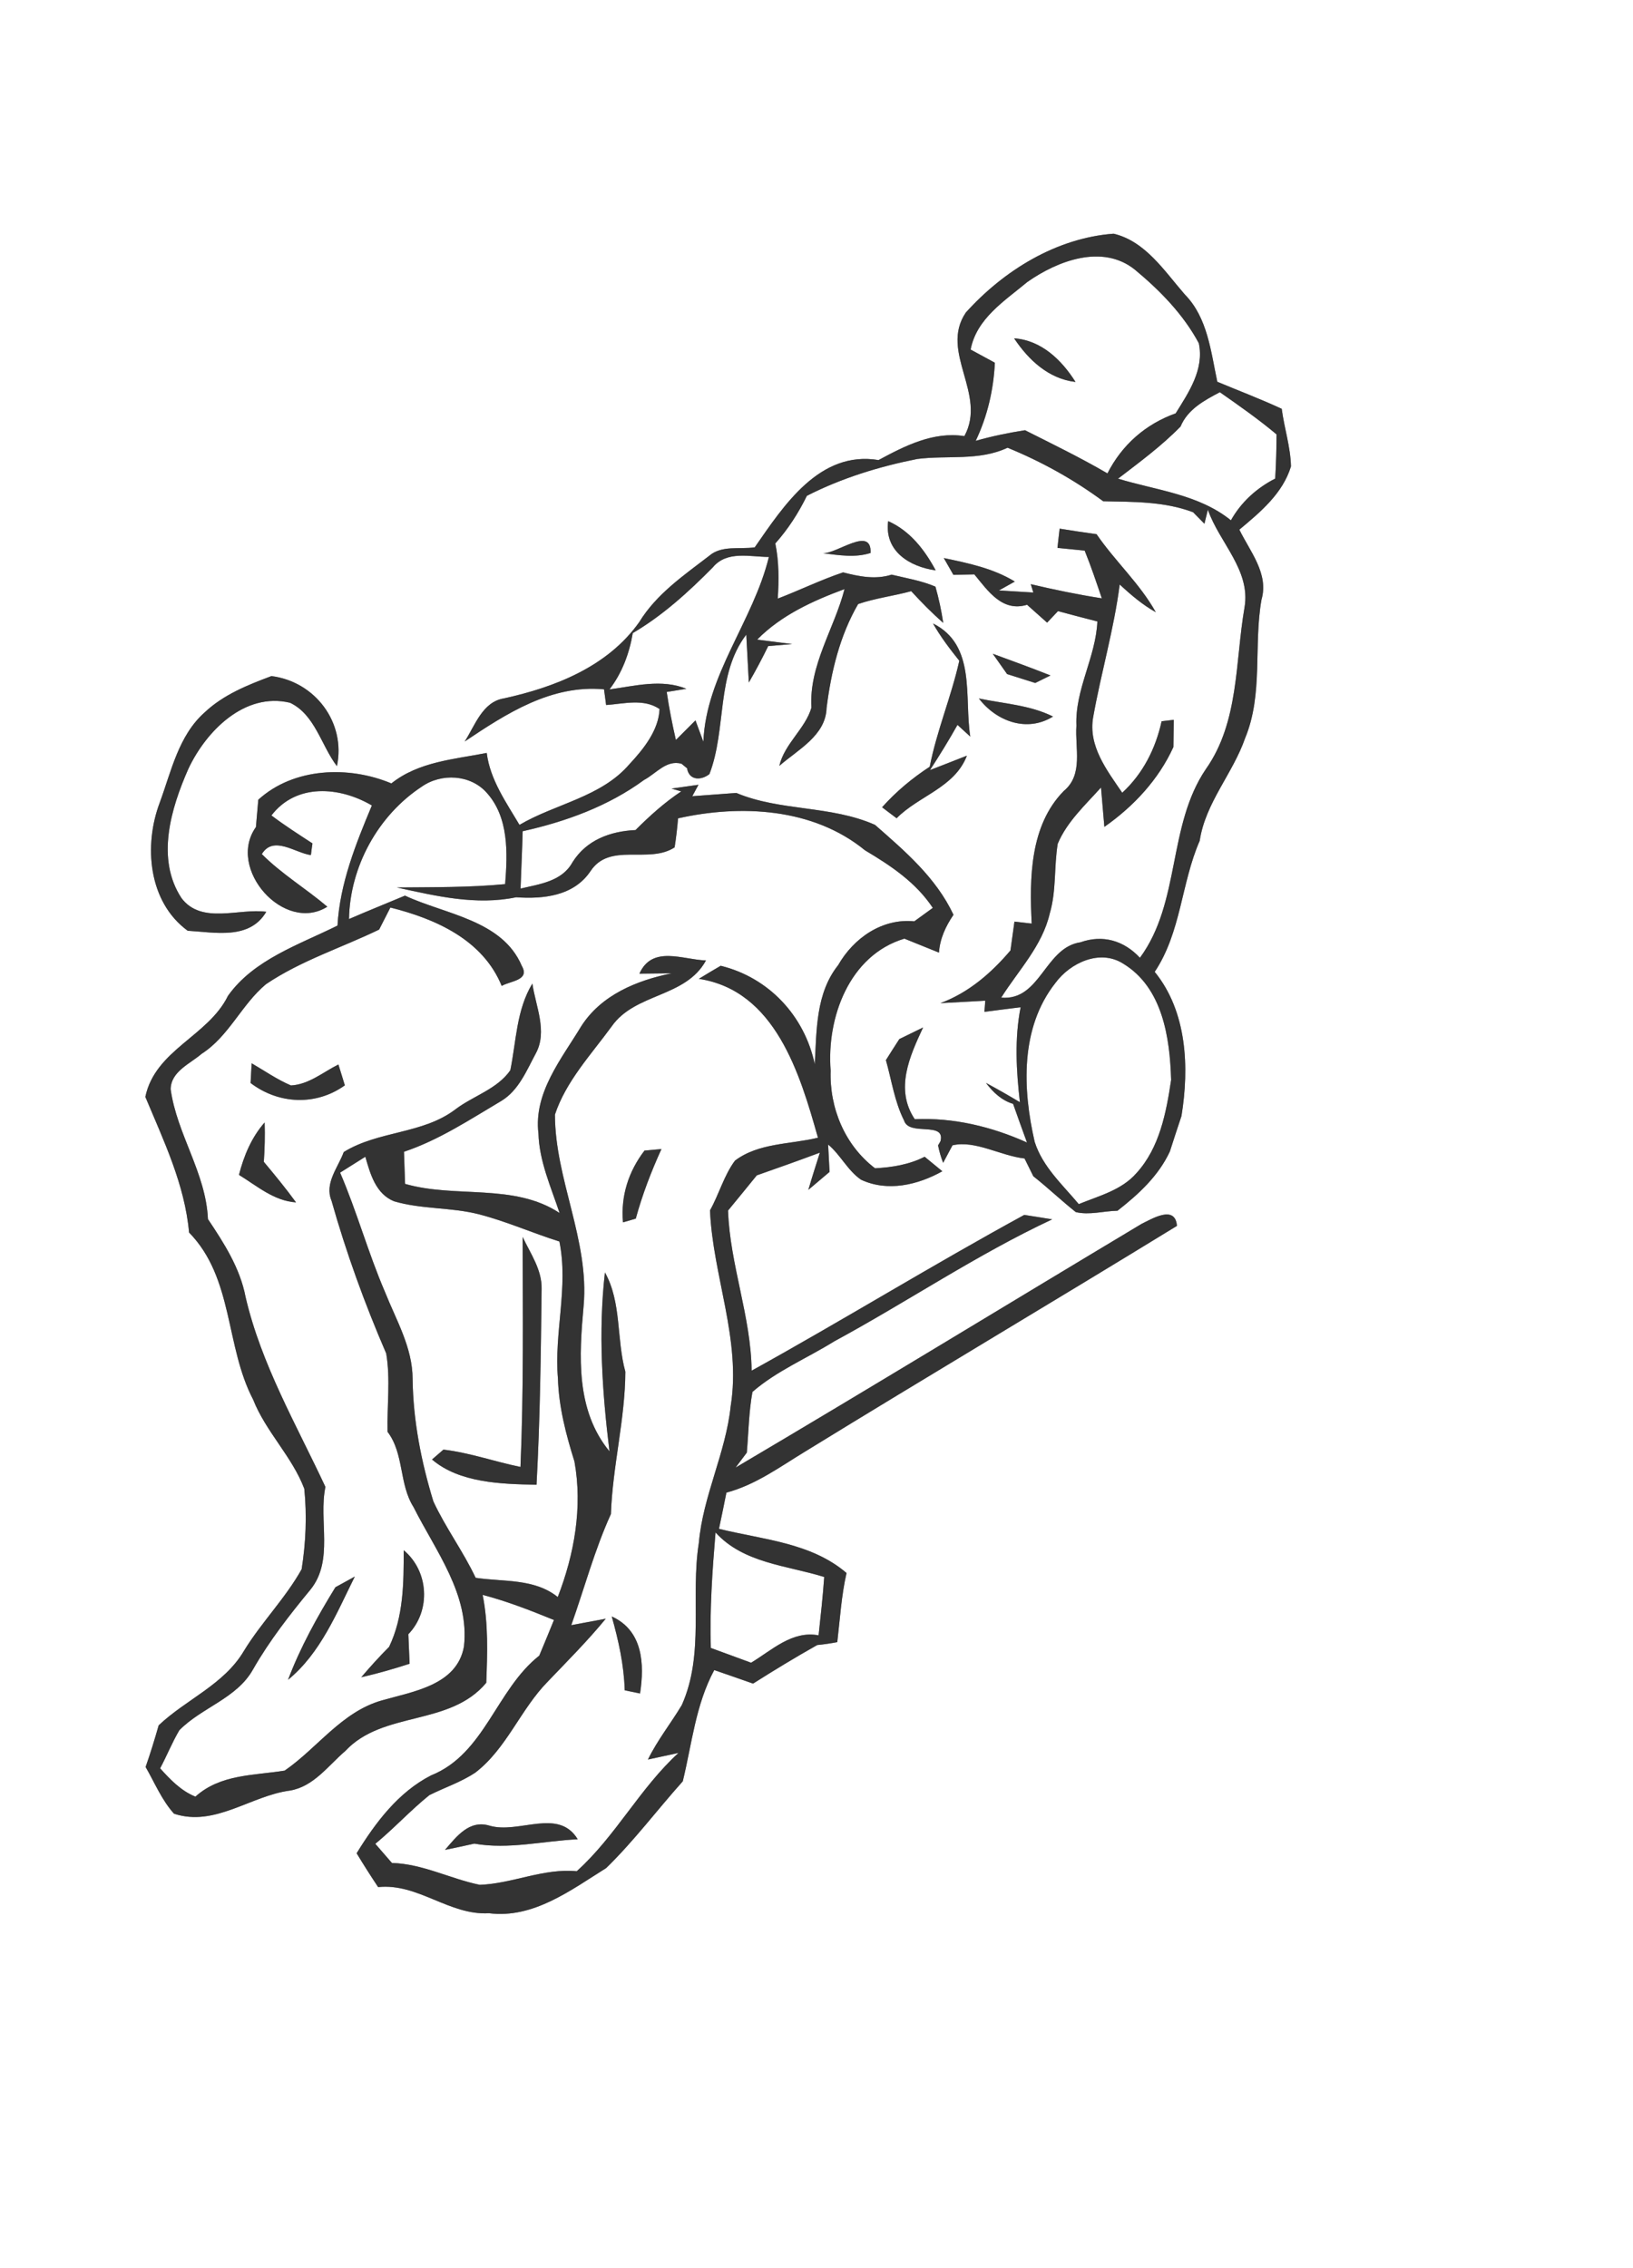 <?xml version="1.0" encoding="UTF-8" ?>
<!DOCTYPE svg PUBLIC "-//W3C//DTD SVG 1.1//EN" "http://www.w3.org/Graphics/SVG/1.1/DTD/svg11.dtd">
<svg width="180pt" height="250pt" viewBox="0 0 180 250" version="1.1" xmlns="http://www.w3.org/2000/svg">
<rect x="0" y="0" width="180" height="250" fill="#808080" stroke="none"/>
<g id="#ffffffff">
<path fill="#FFFFFF" opacity="1.00" d=" M 0.00 0.00 L 180.00 0.00 L 180.00 250.00 L 0.00 250.00 L 0.00 0.00 M 106.45 34.46 C 103.53 38.81 108.83 43.44 106.30 48.07 C 102.88 47.54 99.75 49.14 96.84 50.71 C 90.32 49.63 86.39 55.73 83.19 60.33 C 81.51 60.57 79.54 60.07 78.15 61.28 C 75.34 63.44 72.35 65.48 70.46 68.57 C 66.99 73.47 61.20 75.74 55.54 76.98 C 53.18 77.36 52.36 79.97 51.22 81.73 C 55.82 78.65 60.76 75.44 66.58 75.98 C 66.64 76.41 66.75 77.28 66.81 77.71 C 68.76 77.58 70.94 76.96 72.70 78.15 C 72.61 80.47 70.95 82.55 69.39 84.22 C 66.28 87.86 61.24 88.58 57.26 90.92 C 55.79 88.43 54.02 85.94 53.65 82.99 C 50.03 83.70 46.15 83.95 43.14 86.35 C 38.45 84.38 32.37 84.59 28.47 88.15 C 28.41 88.90 28.28 90.41 28.21 91.16 C 24.94 95.75 31.33 102.93 36.08 99.94 C 33.73 97.94 31.05 96.34 28.86 94.14 C 30.14 92.03 32.56 94.03 34.27 94.25 C 34.31 93.93 34.39 93.28 34.44 92.96 C 32.91 91.96 31.37 90.98 29.92 89.88 C 32.66 86.30 37.45 86.70 40.99 88.78 C 39.22 93.01 37.46 97.39 37.20 102.02 C 32.96 104.13 27.98 105.75 25.13 109.76 C 22.95 114.22 17.11 115.70 16.02 120.90 C 18.04 125.73 20.37 130.57 20.84 135.85 C 25.76 140.88 24.81 148.36 27.90 154.26 C 29.30 157.81 32.19 160.53 33.54 164.09 C 33.84 167.04 33.71 170.04 33.25 172.96 C 31.46 176.17 28.81 178.82 26.89 181.96 C 24.70 185.68 20.52 187.30 17.49 190.17 C 17.05 191.71 16.58 193.25 16.05 194.76 C 17.05 196.50 17.83 198.41 19.18 199.91 C 23.69 201.40 27.64 197.92 31.97 197.36 C 34.59 196.91 36.17 194.62 38.06 193.00 C 42.24 188.52 49.56 190.32 53.60 185.48 C 53.72 182.24 53.84 178.99 53.20 175.79 C 55.90 176.50 58.49 177.51 61.06 178.56 C 60.53 179.87 59.99 181.18 59.44 182.49 C 54.68 186.24 53.44 193.32 47.51 195.69 C 43.90 197.54 41.39 200.89 39.31 204.27 C 40.07 205.53 40.86 206.77 41.68 208.00 C 46.08 207.54 49.51 211.14 53.90 210.88 C 58.78 211.50 62.93 208.33 66.82 205.90 C 69.86 202.94 72.43 199.50 75.26 196.34 C 76.27 192.21 76.67 187.90 78.73 184.08 C 80.16 184.57 81.58 185.07 83.01 185.57 C 85.33 184.10 87.68 182.67 90.08 181.32 C 90.82 181.25 91.55 181.14 92.29 181.00 C 92.59 178.45 92.74 175.89 93.31 173.38 C 89.39 170.02 84.05 169.70 79.25 168.51 C 79.53 167.18 79.81 165.85 80.07 164.52 C 83.28 163.67 85.97 161.68 88.77 159.98 C 102.38 151.61 116.12 143.47 129.73 135.12 C 129.55 132.74 126.93 134.37 125.83 134.90 C 110.91 143.84 96.06 152.91 81.08 161.76 C 81.39 161.35 82.01 160.53 82.32 160.11 C 82.51 157.88 82.54 155.62 82.94 153.42 C 85.61 151.10 88.96 149.71 91.95 147.85 C 100.02 143.48 107.66 138.29 115.98 134.40 C 115.21 134.27 113.67 134.03 112.90 133.91 C 102.77 139.44 92.95 145.49 82.85 151.08 C 82.78 145.08 80.46 139.42 80.25 133.43 C 81.31 132.14 82.37 130.85 83.42 129.55 C 85.74 128.74 88.06 127.91 90.37 127.05 C 89.94 128.41 89.50 129.78 89.10 131.15 C 89.88 130.49 90.66 129.83 91.44 129.17 C 91.40 128.41 91.32 126.91 91.28 126.15 C 92.65 127.29 93.43 129.02 94.91 130.03 C 97.83 131.40 101.17 130.61 103.87 129.10 C 103.22 128.56 102.57 128.03 101.92 127.50 C 100.21 128.37 98.34 128.67 96.45 128.77 C 93.13 126.24 91.42 122.13 91.56 118.00 C 91.10 112.17 93.61 105.28 99.69 103.46 C 100.96 103.97 102.23 104.48 103.50 105.00 C 103.60 103.46 104.25 102.08 105.10 100.83 C 103.18 96.74 99.77 93.83 96.45 90.92 C 91.56 88.75 86.03 89.44 81.16 87.40 C 79.54 87.52 77.92 87.64 76.31 87.76 L 76.99 86.50 C 76.25 86.60 74.76 86.81 74.02 86.92 L 75.09 87.23 C 73.25 88.45 71.61 89.93 70.05 91.49 C 67.27 91.62 64.65 92.58 63.11 95.03 C 61.95 97.15 59.51 97.44 57.38 97.94 C 57.45 95.83 57.56 93.73 57.61 91.62 C 62.35 90.57 67.05 88.86 70.99 85.97 C 72.32 85.27 73.45 83.72 75.12 84.18 L 75.73 84.68 C 75.96 86.05 77.29 86.04 78.20 85.32 C 80.12 80.32 78.89 74.38 82.26 69.95 C 82.33 71.27 82.47 73.91 82.54 75.23 C 83.30 73.92 84.01 72.58 84.68 71.21 C 85.56 71.14 86.44 71.07 87.32 70.99 C 86.35 70.87 84.42 70.62 83.46 70.50 C 86.12 67.80 89.59 66.23 93.09 64.93 C 91.95 69.33 89.16 73.32 89.44 78.00 C 88.76 80.34 86.48 81.95 85.90 84.42 C 87.93 82.64 91.02 81.08 91.11 78.04 C 91.61 74.06 92.56 70.08 94.59 66.58 C 96.49 65.93 98.50 65.69 100.44 65.16 C 101.56 66.38 102.72 67.56 103.97 68.66 C 103.77 67.30 103.48 65.97 103.11 64.66 C 101.56 64.00 99.90 63.73 98.28 63.34 C 96.49 63.91 94.69 63.54 92.93 63.09 C 90.48 63.91 88.14 65.06 85.73 65.98 C 85.86 63.94 85.87 61.90 85.46 59.90 C 86.87 58.32 88.01 56.55 88.94 54.65 C 92.76 52.70 96.89 51.43 101.10 50.59 C 104.43 50.16 107.92 50.83 111.06 49.35 C 114.80 50.88 118.35 52.85 121.60 55.25 C 124.93 55.32 128.34 55.26 131.51 56.46 C 131.83 56.78 132.45 57.41 132.76 57.73 C 132.85 57.34 133.04 56.57 133.14 56.18 C 134.39 59.80 137.88 62.83 137.18 66.95 C 136.14 72.94 136.59 79.57 132.92 84.77 C 128.67 91.04 130.16 99.44 125.65 105.57 C 123.89 103.67 121.55 102.99 119.10 103.86 C 115.14 104.44 114.70 110.34 110.36 109.96 C 112.26 106.95 114.89 104.25 115.71 100.69 C 116.45 98.19 116.17 95.55 116.59 93.00 C 117.61 90.57 119.63 88.73 121.36 86.80 C 121.45 87.88 121.64 90.05 121.73 91.14 C 124.94 88.90 127.71 85.93 129.34 82.34 C 129.35 81.34 129.37 80.34 129.38 79.34 C 129.05 79.38 128.37 79.46 128.04 79.50 C 127.38 82.51 125.99 85.27 123.70 87.38 C 122.02 84.91 119.92 82.22 120.50 79.03 C 121.37 74.14 122.79 69.36 123.42 64.43 C 124.65 65.56 125.93 66.66 127.40 67.48 C 125.64 64.32 122.91 61.86 120.87 58.88 C 119.51 58.69 118.15 58.49 116.80 58.27 C 116.71 58.98 116.64 59.69 116.56 60.39 C 117.31 60.47 118.81 60.62 119.56 60.69 C 120.26 62.42 120.85 64.18 121.45 65.95 C 118.82 65.54 116.21 65.00 113.62 64.39 L 113.90 65.31 C 112.64 65.24 111.37 65.16 110.11 65.08 L 111.86 64.10 C 109.47 62.64 106.72 62.07 104.03 61.51 C 104.29 61.97 104.82 62.90 105.09 63.36 C 105.67 63.35 106.83 63.32 107.40 63.31 C 108.90 65.14 110.48 67.49 113.21 66.66 C 113.76 67.15 114.86 68.14 115.42 68.63 C 115.72 68.31 116.32 67.68 116.62 67.36 C 118.07 67.75 119.51 68.13 120.96 68.50 C 120.78 72.47 118.48 76.00 118.65 79.99 C 118.47 82.44 119.45 85.38 117.25 87.19 C 113.51 91.00 113.47 96.81 113.72 101.80 C 113.24 101.74 112.29 101.64 111.82 101.58 C 111.67 102.64 111.52 103.70 111.38 104.76 C 109.26 107.26 106.76 109.42 103.66 110.57 C 105.30 110.48 106.95 110.39 108.60 110.30 L 108.51 111.53 C 109.84 111.36 111.17 111.18 112.50 111.02 C 111.82 114.48 112.02 118.00 112.42 121.49 C 111.19 120.75 109.94 120.04 108.68 119.36 C 109.46 120.39 110.40 121.29 111.67 121.67 C 112.17 123.09 112.68 124.51 113.20 125.93 C 109.31 124.18 105.11 123.17 100.83 123.36 C 98.62 120.06 100.26 116.44 101.75 113.25 C 101.10 113.57 99.79 114.21 99.13 114.53 C 98.63 115.30 98.14 116.07 97.65 116.85 C 98.28 119.07 98.60 121.42 99.65 123.50 C 100.19 125.29 104.23 123.54 103.67 125.78 L 103.40 126.25 C 103.53 126.90 103.71 127.54 103.96 128.17 C 104.22 127.69 104.73 126.72 104.99 126.24 C 107.49 125.65 110.30 127.40 112.93 127.69 C 113.17 128.18 113.66 129.16 113.90 129.65 C 115.50 130.91 116.98 132.33 118.58 133.60 C 120.07 133.96 121.65 133.48 123.18 133.45 C 125.49 131.64 127.69 129.63 128.95 126.92 C 129.37 125.62 129.79 124.31 130.23 123.01 C 131.10 117.65 130.85 111.51 127.28 107.12 C 130.20 102.74 130.19 97.37 132.24 92.67 C 132.87 88.47 135.89 85.28 137.25 81.35 C 139.26 76.50 138.16 71.15 139.05 66.10 C 139.88 63.23 137.79 60.80 136.61 58.38 C 138.92 56.45 141.39 54.40 142.30 51.41 C 142.25 49.26 141.56 47.19 141.28 45.06 C 138.95 43.98 136.55 43.07 134.18 42.08 C 133.47 38.75 133.11 35.01 130.60 32.46 C 128.36 29.89 126.26 26.59 122.75 25.76 C 116.42 26.23 110.62 29.83 106.45 34.46 M 97.90 57.44 C 97.46 60.77 100.28 62.47 103.14 62.87 C 101.92 60.60 100.31 58.51 97.90 57.44 M 90.71 60.98 C 92.45 61.19 94.25 61.50 95.96 60.95 C 96.09 57.92 92.28 61.03 90.71 60.98 M 102.84 68.72 C 103.67 70.18 104.69 71.52 105.74 72.83 C 104.86 76.78 103.26 80.53 102.48 84.51 C 100.55 85.77 98.77 87.25 97.23 88.98 C 97.76 89.39 98.30 89.79 98.83 90.19 C 101.28 87.70 105.23 86.82 106.58 83.29 C 105.56 83.69 103.53 84.49 102.51 84.88 C 103.57 83.25 104.59 81.59 105.54 79.90 C 105.90 80.22 106.60 80.87 106.95 81.19 C 106.26 76.85 107.64 71.11 102.84 68.72 M 109.43 72.06 C 109.82 72.62 110.62 73.74 111.01 74.30 C 112.04 74.62 113.08 74.95 114.11 75.28 C 114.53 75.07 115.37 74.66 115.79 74.45 C 113.68 73.61 111.55 72.84 109.43 72.06 M 22.55 78.53 C 19.68 81.08 18.88 85.01 17.61 88.46 C 15.82 93.19 16.34 99.41 20.69 102.59 C 23.67 102.76 27.51 103.63 29.35 100.50 C 26.37 100.08 22.23 101.93 20.01 99.00 C 17.16 94.67 18.84 89.11 20.76 84.75 C 22.71 80.59 26.96 76.26 31.97 77.46 C 34.73 78.77 35.40 82.17 37.14 84.45 C 38.15 79.62 34.71 75.12 29.92 74.52 C 27.30 75.50 24.62 76.57 22.55 78.53 M 107.90 76.99 C 109.82 79.50 113.19 80.77 116.07 78.98 C 113.53 77.71 110.63 77.56 107.90 76.99 Z" />
<path fill="#FFFFFF" opacity="1.00" d=" M 113.23 31.09 C 116.55 28.75 121.51 26.85 125.09 29.72 C 127.84 32.00 130.44 34.65 132.14 37.83 C 132.75 40.73 131.03 43.24 129.59 45.56 C 126.27 46.75 123.67 49.03 122.07 52.18 C 119.11 50.45 116.04 48.96 112.98 47.42 C 111.15 47.71 109.33 48.08 107.55 48.59 C 108.84 45.89 109.52 42.95 109.66 39.98 C 108.99 39.61 107.66 38.89 106.99 38.53 C 107.64 35.10 110.75 33.16 113.23 31.09 M 111.78 37.29 C 113.36 39.66 115.58 41.76 118.55 42.10 C 117.03 39.68 114.78 37.50 111.78 37.29 Z" />
<path fill="#FFFFFF" opacity="1.00" d=" M 130.13 47.01 C 130.92 45.11 132.74 44.14 134.46 43.23 C 136.59 44.72 138.72 46.21 140.71 47.88 C 140.70 49.50 140.66 51.13 140.56 52.75 C 138.51 53.80 136.81 55.34 135.68 57.35 C 132.11 54.47 127.46 54.05 123.24 52.76 C 125.61 50.94 128.04 49.16 130.13 47.01 Z" />
<path fill="#FFFFFF" opacity="1.00" d=" M 78.57 62.54 C 80.12 60.66 82.67 61.38 84.75 61.39 C 83.04 68.43 77.83 74.37 77.53 81.75 C 77.31 81.16 76.87 79.99 76.66 79.40 C 76.12 79.94 75.04 81.02 74.50 81.56 C 74.10 79.81 73.75 78.05 73.49 76.27 L 75.66 75.92 C 72.92 74.81 69.98 75.61 67.18 75.99 C 68.58 74.16 69.37 72.02 69.75 69.78 C 73.06 67.83 75.88 65.26 78.57 62.54 Z" />
<path fill="#FFFFFF" opacity="1.00" d=" M 46.50 86.70 C 48.65 85.20 51.85 85.36 53.64 87.37 C 56.10 90.09 55.95 94.03 55.68 97.45 C 51.71 97.83 47.72 97.78 43.74 97.82 C 48.05 98.76 52.47 99.82 56.89 98.90 C 59.91 99.11 63.25 98.76 65.09 96.02 C 67.22 92.79 71.50 95.27 74.36 93.40 C 74.53 92.34 74.65 91.27 74.74 90.20 C 81.67 88.65 89.63 89.05 95.34 93.72 C 98.18 95.41 100.95 97.25 102.82 100.07 C 102.14 100.56 101.46 101.06 100.78 101.55 C 97.22 101.20 94.08 103.41 92.38 106.39 C 89.92 109.48 90.01 113.57 89.81 117.31 C 88.69 111.98 84.75 107.75 79.44 106.45 C 78.63 106.92 77.83 107.40 77.03 107.89 C 85.47 109.18 88.18 118.38 90.16 125.40 C 87.11 126.15 83.63 125.95 81.01 127.93 C 79.79 129.58 79.26 131.63 78.26 133.41 C 78.57 140.65 81.72 147.68 80.54 154.99 C 80.00 160.16 77.48 164.88 77.03 170.07 C 76.09 176.00 77.68 182.29 75.15 187.94 C 73.94 189.96 72.46 191.81 71.42 193.94 L 74.79 193.21 C 70.52 197.11 67.86 202.39 63.57 206.25 C 59.90 205.90 56.48 207.62 52.88 207.75 C 49.62 207.08 46.60 205.44 43.20 205.34 C 42.59 204.64 41.98 203.93 41.37 203.23 C 43.43 201.53 45.24 199.55 47.32 197.87 C 49.01 197.02 50.83 196.43 52.41 195.37 C 55.86 192.71 57.37 188.41 60.38 185.35 C 62.55 183.08 64.78 180.85 66.77 178.42 C 65.82 178.60 63.92 178.95 62.97 179.13 C 64.42 175.05 65.54 170.83 67.34 166.88 C 67.52 161.61 68.91 156.44 68.93 151.19 C 67.94 147.60 68.53 143.55 66.68 140.25 C 65.93 146.80 66.38 153.45 67.18 159.97 C 63.43 155.40 63.84 149.41 64.33 143.94 C 64.98 136.71 61.17 129.98 61.17 122.85 C 62.38 119.19 65.16 116.23 67.41 113.15 C 70.00 109.42 75.57 109.99 77.82 105.86 C 75.31 105.80 71.90 104.14 70.48 107.32 C 71.37 107.31 73.14 107.29 74.03 107.28 C 70.18 108.07 66.28 109.66 64.07 113.11 C 61.89 116.72 58.81 120.44 59.35 124.93 C 59.44 128.00 60.73 130.84 61.68 133.70 C 56.65 130.38 50.24 132.10 44.65 130.49 C 44.62 129.60 44.56 127.84 44.53 126.95 C 48.39 125.66 51.79 123.40 55.27 121.34 C 57.17 120.19 58.05 117.99 59.06 116.11 C 60.38 113.68 59.04 110.90 58.68 108.41 C 56.92 111.32 56.91 114.73 56.25 117.97 C 54.80 120.05 52.18 120.78 50.22 122.26 C 46.61 125.02 41.72 124.61 37.89 126.98 C 37.26 128.70 35.74 130.42 36.54 132.34 C 38.16 138.08 40.20 143.70 42.57 149.18 C 43.05 152.01 42.65 154.94 42.72 157.82 C 44.56 160.25 43.97 163.57 45.58 166.11 C 48.01 170.95 51.78 175.74 51.14 181.48 C 50.38 185.76 45.51 186.44 42.07 187.43 C 37.66 188.69 34.99 192.67 31.38 195.16 C 27.97 195.71 24.30 195.54 21.54 198.03 C 19.95 197.39 18.78 196.16 17.65 194.91 C 18.39 193.53 18.97 192.06 19.77 190.71 C 22.24 188.19 26.11 187.21 27.90 183.99 C 29.70 180.84 31.93 177.99 34.23 175.20 C 36.82 171.98 35.10 167.61 35.87 163.89 C 32.67 157.03 28.80 150.40 27.07 142.96 C 26.46 139.76 24.69 137.02 22.92 134.37 C 22.70 129.28 19.50 125.03 18.81 120.06 C 18.84 118.09 20.95 117.26 22.23 116.15 C 25.23 114.23 26.63 110.72 29.32 108.48 C 33.17 105.88 37.64 104.47 41.79 102.46 C 42.10 101.85 42.72 100.63 43.03 100.03 C 48.02 101.28 53.22 103.58 55.30 108.67 C 56.27 108.11 58.43 108.07 57.52 106.47 C 55.37 101.40 49.10 100.80 44.64 98.72 C 42.59 99.58 40.52 100.41 38.47 101.30 C 38.57 95.53 41.67 89.87 46.50 86.70 M 27.74 117.20 C 27.71 117.74 27.65 118.83 27.62 119.37 C 30.70 121.72 34.83 121.91 38.01 119.63 C 37.78 118.86 37.54 118.10 37.30 117.33 C 35.60 118.18 34.03 119.54 32.07 119.64 C 30.54 118.99 29.17 118.03 27.74 117.20 M 26.34 129.50 C 28.32 130.71 30.19 132.37 32.63 132.53 C 31.51 130.99 30.30 129.52 29.08 128.06 C 29.18 126.62 29.22 125.17 29.17 123.72 C 27.72 125.37 26.88 127.39 26.34 129.50 M 71.04 126.82 C 69.28 129.12 68.41 131.82 68.67 134.73 C 69.02 134.63 69.73 134.42 70.08 134.32 C 70.80 131.68 71.78 129.13 72.91 126.65 C 72.44 126.69 71.51 126.78 71.04 126.82 M 44.50 170.87 C 44.50 174.49 44.49 178.17 42.89 181.52 C 41.82 182.59 40.80 183.72 39.82 184.87 C 41.62 184.46 43.40 183.95 45.15 183.38 C 45.12 182.57 45.05 180.94 45.01 180.13 C 47.52 177.52 47.27 173.18 44.50 170.87 M 36.97 174.95 C 34.98 178.19 33.10 181.57 31.75 185.15 C 35.32 182.24 37.11 177.79 39.11 173.77 C 38.58 174.06 37.51 174.65 36.97 174.95 M 67.43 178.17 C 68.18 180.83 68.78 183.53 68.86 186.31 C 69.28 186.40 70.13 186.57 70.55 186.66 C 71.05 183.41 70.87 179.73 67.43 178.17 M 49.05 203.90 C 50.13 203.68 51.20 203.45 52.28 203.21 C 56.07 203.88 59.88 202.91 63.68 202.73 C 61.55 199.21 57.19 202.18 53.96 201.23 C 51.72 200.55 50.32 202.43 49.05 203.90 Z" />
<path fill="#FFFFFF" opacity="1.00" d=" M 116.33 108.35 C 117.96 106.13 121.22 104.59 123.78 106.20 C 128.15 108.83 128.95 114.36 129.09 119.03 C 128.55 122.63 127.82 126.50 125.28 129.29 C 123.65 131.18 121.13 131.81 118.91 132.72 C 117.11 130.57 114.92 128.60 114.05 125.86 C 112.71 120.04 112.44 113.29 116.33 108.35 Z" />
<path fill="#FFFFFF" opacity="1.00" d=" M 37.49 129.25 C 38.18 128.81 39.57 127.94 40.27 127.50 C 40.81 129.39 41.42 131.60 43.44 132.41 C 46.49 133.31 49.74 133.05 52.82 133.85 C 55.84 134.63 58.69 135.91 61.66 136.84 C 62.68 141.87 61.06 146.90 61.50 151.95 C 61.59 155.08 62.39 158.12 63.32 161.09 C 64.23 166.13 63.31 171.30 61.48 176.03 C 58.90 173.96 55.50 174.37 52.43 173.91 C 51.06 171.00 49.12 168.40 47.77 165.49 C 46.43 161.12 45.54 156.58 45.48 152.00 C 45.48 148.54 43.67 145.51 42.43 142.39 C 40.58 138.09 39.34 133.55 37.49 129.25 M 57.37 161.69 C 54.53 161.11 51.77 160.12 48.88 159.78 C 48.57 160.05 47.94 160.60 47.62 160.87 C 50.64 163.45 55.24 163.58 59.14 163.65 C 59.53 156.46 59.62 149.26 59.70 142.06 C 59.75 139.96 58.47 138.17 57.61 136.34 C 57.62 144.76 57.73 153.24 57.37 161.69 Z" />
<path fill="#FFFFFF" opacity="1.00" d=" M 78.35 181.64 C 78.22 177.39 78.52 173.14 78.87 168.91 C 81.95 172.31 86.74 172.54 90.85 173.82 C 90.70 175.97 90.46 178.11 90.23 180.25 C 87.32 179.70 85.08 181.89 82.79 183.27 C 81.30 182.73 79.82 182.18 78.35 181.64 Z" />
</g>
<g id="#292a29ff">
<path fill="#333333" opacity="1.00" d=" M 106.45 34.46 C 110.62 29.83 116.42 26.23 122.75 25.76 C 126.26 26.59 128.36 29.89 130.60 32.46 C 133.11 35.01 133.47 38.75 134.18 42.08 C 136.55 43.07 138.95 43.98 141.28 45.06 C 141.56 47.19 142.25 49.26 142.30 51.41 C 141.39 54.40 138.92 56.45 136.61 58.38 C 137.79 60.80 139.88 63.23 139.05 66.10 C 138.16 71.15 139.26 76.50 137.25 81.35 C 135.89 85.28 132.87 88.47 132.24 92.67 C 130.19 97.37 130.20 102.74 127.28 107.12 C 130.85 111.51 131.10 117.65 130.23 123.01 C 129.79 124.31 129.37 125.62 128.95 126.92 C 127.69 129.63 125.49 131.64 123.18 133.45 C 121.65 133.48 120.07 133.96 118.58 133.60 C 116.98 132.33 115.50 130.91 113.90 129.65 C 113.66 129.16 113.17 128.18 112.93 127.69 C 110.30 127.40 107.49 125.65 104.99 126.24 C 104.73 126.72 104.22 127.69 103.96 128.17 C 103.71 127.54 103.53 126.90 103.40 126.25 L 103.67 125.78 C 104.23 123.54 100.19 125.29 99.65 123.50 C 98.60 121.42 98.28 119.07 97.65 116.85 C 98.14 116.07 98.63 115.30 99.13 114.53 C 99.79 114.21 101.10 113.57 101.75 113.25 C 100.26 116.44 98.62 120.06 100.83 123.36 C 105.11 123.17 109.31 124.18 113.20 125.93 C 112.68 124.51 112.17 123.09 111.67 121.67 C 110.40 121.29 109.46 120.39 108.68 119.36 C 109.94 120.04 111.19 120.75 112.42 121.49 C 112.02 118.00 111.82 114.48 112.50 111.02 C 111.17 111.18 109.84 111.36 108.51 111.53 L 108.60 110.30 C 106.95 110.39 105.30 110.48 103.66 110.57 C 106.76 109.42 109.26 107.26 111.38 104.76 C 111.52 103.70 111.67 102.64 111.82 101.58 C 112.29 101.64 113.24 101.74 113.72 101.80 C 113.47 96.81 113.51 91.00 117.25 87.19 C 119.45 85.38 118.47 82.44 118.65 79.99 C 118.48 76.00 120.78 72.47 120.96 68.50 C 119.51 68.13 118.07 67.75 116.62 67.36 C 116.32 67.68 115.72 68.31 115.42 68.63 C 114.86 68.14 113.76 67.15 113.21 66.66 C 110.48 67.49 108.90 65.14 107.40 63.31 C 106.83 63.32 105.67 63.35 105.09 63.36 C 104.82 62.90 104.29 61.97 104.03 61.51 C 106.72 62.07 109.47 62.64 111.86 64.10 L 110.11 65.08 C 111.37 65.16 112.64 65.24 113.90 65.31 L 113.62 64.39 C 116.21 65.00 118.82 65.54 121.45 65.95 C 120.85 64.18 120.26 62.42 119.56 60.69 C 118.81 60.62 117.31 60.47 116.56 60.39 C 116.64 59.69 116.71 58.98 116.80 58.27 C 118.15 58.49 119.51 58.69 120.87 58.88 C 122.91 61.86 125.64 64.32 127.40 67.48 C 125.93 66.66 124.65 65.56 123.42 64.43 C 122.79 69.36 121.37 74.14 120.50 79.03 C 119.92 82.22 122.02 84.91 123.70 87.38 C 125.99 85.27 127.38 82.51 128.04 79.50 C 128.37 79.46 129.05 79.38 129.38 79.34 C 129.37 80.34 129.35 81.34 129.34 82.34 C 127.71 85.93 124.94 88.90 121.73 91.14 C 121.64 90.05 121.45 87.88 121.36 86.80 C 119.63 88.73 117.61 90.57 116.59 93.00 C 116.17 95.55 116.45 98.19 115.71 100.69 C 114.89 104.25 112.26 106.95 110.36 109.96 C 114.70 110.34 115.14 104.44 119.10 103.86 C 121.55 102.99 123.89 103.67 125.65 105.57 C 130.16 99.44 128.67 91.04 132.92 84.77 C 136.59 79.57 136.14 72.94 137.18 66.95 C 137.88 62.83 134.39 59.80 133.14 56.18 C 133.04 56.57 132.85 57.34 132.76 57.73 C 132.45 57.41 131.83 56.78 131.51 56.46 C 128.34 55.26 124.93 55.32 121.60 55.25 C 118.35 52.85 114.80 50.88 111.06 49.35 C 107.92 50.83 104.43 50.16 101.10 50.59 C 96.89 51.43 92.76 52.70 88.94 54.65 C 88.01 56.55 86.87 58.32 85.46 59.90 C 85.87 61.90 85.86 63.94 85.73 65.98 C 88.14 65.06 90.48 63.91 92.93 63.09 C 94.69 63.54 96.49 63.91 98.28 63.34 C 99.90 63.73 101.56 64.00 103.11 64.66 C 103.48 65.97 103.77 67.30 103.97 68.66 C 102.72 67.56 101.56 66.38 100.44 65.16 C 98.50 65.69 96.49 65.93 94.59 66.58 C 92.56 70.08 91.61 74.06 91.11 78.04 C 91.02 81.08 87.93 82.64 85.90 84.42 C 86.48 81.95 88.76 80.34 89.44 78.00 C 89.16 73.32 91.95 69.33 93.09 64.93 C 89.59 66.23 86.12 67.80 83.46 70.50 C 84.42 70.62 86.35 70.87 87.32 70.99 C 86.44 71.07 85.56 71.14 84.68 71.21 C 84.01 72.58 83.30 73.92 82.54 75.23 C 82.47 73.91 82.33 71.27 82.26 69.95 C 78.89 74.38 80.12 80.32 78.20 85.32 C 77.29 86.04 75.96 86.05 75.73 84.68 L 75.12 84.18 C 73.45 83.72 72.32 85.27 70.99 85.97 C 67.05 88.86 62.35 90.57 57.61 91.62 C 57.56 93.73 57.45 95.83 57.38 97.94 C 59.51 97.44 61.95 97.15 63.11 95.03 C 64.65 92.58 67.27 91.62 70.05 91.49 C 71.61 89.93 73.25 88.45 75.09 87.23 L 74.02 86.92 C 74.76 86.81 76.25 86.60 76.99 86.50 L 76.31 87.76 C 77.92 87.64 79.54 87.52 81.16 87.40 C 86.03 89.44 91.56 88.75 96.45 90.92 C 99.77 93.83 103.18 96.74 105.10 100.83 C 104.25 102.08 103.60 103.46 103.50 105.00 C 102.23 104.48 100.96 103.97 99.69 103.46 C 93.61 105.28 91.10 112.17 91.56 118.00 C 91.42 122.13 93.13 126.24 96.45 128.77 C 98.34 128.67 100.21 128.37 101.92 127.50 C 102.57 128.03 103.22 128.56 103.87 129.10 C 101.17 130.61 97.83 131.40 94.91 130.03 C 93.43 129.02 92.65 127.29 91.28 126.15 C 91.32 126.91 91.40 128.41 91.44 129.17 C 90.66 129.83 89.88 130.49 89.10 131.15 C 89.50 129.78 89.94 128.41 90.37 127.05 C 88.06 127.91 85.74 128.74 83.42 129.55 C 82.37 130.85 81.31 132.14 80.25 133.43 C 80.46 139.42 82.78 145.08 82.85 151.08 C 92.95 145.49 102.77 139.44 112.90 133.91 C 113.67 134.03 115.21 134.27 115.98 134.40 C 107.66 138.29 100.02 143.48 91.95 147.85 C 88.96 149.71 85.61 151.10 82.94 153.42 C 82.54 155.62 82.51 157.88 82.32 160.11 C 82.01 160.53 81.39 161.35 81.08 161.76 C 96.06 152.91 110.91 143.84 125.83 134.90 C 126.93 134.37 129.55 132.74 129.73 135.12 C 116.12 143.47 102.38 151.61 88.77 159.98 C 85.97 161.68 83.28 163.67 80.07 164.52 C 79.81 165.85 79.53 167.18 79.25 168.51 C 84.05 169.70 89.39 170.02 93.31 173.38 C 92.74 175.89 92.59 178.45 92.29 181.00 C 91.55 181.14 90.82 181.25 90.08 181.32 C 87.68 182.67 85.33 184.10 83.01 185.57 C 81.58 185.07 80.16 184.57 78.73 184.08 C 76.67 187.90 76.27 192.21 75.26 196.34 C 72.43 199.50 69.86 202.94 66.82 205.90 C 62.93 208.33 58.78 211.50 53.90 210.88 C 49.51 211.14 46.08 207.54 41.68 208.00 C 40.86 206.77 40.07 205.53 39.31 204.27 C 41.39 200.89 43.90 197.54 47.51 195.69 C 53.44 193.32 54.68 186.24 59.44 182.49 C 59.99 181.18 60.53 179.87 61.06 178.56 C 58.49 177.51 55.90 176.50 53.20 175.79 C 53.84 178.99 53.72 182.24 53.60 185.48 C 49.56 190.32 42.24 188.52 38.06 193.00 C 36.17 194.62 34.59 196.91 31.97 197.36 C 27.64 197.92 23.69 201.40 19.18 199.91 C 17.83 198.41 17.05 196.50 16.05 194.76 C 16.58 193.25 17.05 191.71 17.49 190.17 C 20.52 187.30 24.70 185.68 26.89 181.96 C 28.81 178.82 31.46 176.17 33.25 172.96 C 33.71 170.04 33.84 167.04 33.54 164.09 C 32.19 160.53 29.30 157.81 27.90 154.26 C 24.81 148.36 25.76 140.88 20.84 135.85 C 20.37 130.57 18.04 125.73 16.02 120.90 C 17.11 115.70 22.95 114.22 25.13 109.76 C 27.98 105.75 32.96 104.13 37.20 102.02 C 37.46 97.39 39.22 93.01 40.99 88.78 C 37.45 86.70 32.66 86.30 29.92 89.88 C 31.37 90.98 32.91 91.96 34.44 92.96 C 34.39 93.28 34.31 93.93 34.27 94.25 C 32.56 94.03 30.14 92.03 28.86 94.14 C 31.05 96.34 33.73 97.94 36.08 99.94 C 31.33 102.93 24.94 95.75 28.21 91.16 C 28.28 90.41 28.41 88.90 28.47 88.15 C 32.37 84.59 38.45 84.38 43.14 86.35 C 46.15 83.95 50.03 83.70 53.65 82.99 C 54.02 85.94 55.79 88.43 57.26 90.92 C 61.24 88.58 66.28 87.86 69.39 84.22 C 70.95 82.55 72.61 80.47 72.70 78.15 C 70.94 76.96 68.76 77.58 66.81 77.71 C 66.75 77.28 66.64 76.41 66.58 75.98 C 60.76 75.44 55.82 78.65 51.22 81.73 C 52.36 79.97 53.18 77.36 55.54 76.98 C 61.20 75.74 66.99 73.47 70.46 68.57 C 72.35 65.48 75.34 63.44 78.15 61.28 C 79.54 60.07 81.51 60.57 83.19 60.33 C 86.39 55.73 90.32 49.63 96.84 50.71 C 99.75 49.14 102.88 47.54 106.30 48.07 C 108.83 43.44 103.53 38.81 106.45 34.46 M 113.23 31.09 C 110.75 33.16 107.64 35.10 106.99 38.53 C 107.66 38.89 108.99 39.61 109.66 39.98 C 109.52 42.95 108.84 45.89 107.55 48.59 C 109.33 48.08 111.15 47.71 112.98 47.42 C 116.04 48.96 119.11 50.45 122.07 52.18 C 123.67 49.03 126.27 46.75 129.59 45.56 C 131.03 43.24 132.75 40.73 132.14 37.83 C 130.44 34.65 127.84 32.00 125.09 29.72 C 121.51 26.85 116.55 28.75 113.23 31.09 M 130.13 47.01 C 128.04 49.16 125.61 50.94 123.24 52.76 C 127.46 54.05 132.11 54.47 135.68 57.35 C 136.81 55.34 138.51 53.80 140.56 52.75 C 140.66 51.13 140.70 49.50 140.71 47.88 C 138.72 46.21 136.59 44.72 134.46 43.23 C 132.74 44.14 130.92 45.11 130.13 47.01 M 78.57 62.54 C 75.88 65.26 73.06 67.83 69.75 69.78 C 69.37 72.02 68.58 74.16 67.18 75.99 C 69.98 75.61 72.92 74.81 75.66 75.92 L 73.49 76.27 C 73.75 78.05 74.10 79.81 74.50 81.56 C 75.04 81.02 76.12 79.94 76.66 79.40 C 76.87 79.99 77.31 81.16 77.53 81.75 C 77.83 74.37 83.04 68.43 84.75 61.39 C 82.67 61.38 80.12 60.66 78.57 62.54 M 46.50 86.70 C 41.67 89.87 38.57 95.53 38.47 101.30 C 40.52 100.41 42.59 99.58 44.64 98.72 C 49.10 100.80 55.37 101.40 57.52 106.47 C 58.43 108.07 56.27 108.11 55.30 108.67 C 53.22 103.58 48.02 101.28 43.03 100.03 C 42.72 100.63 42.10 101.85 41.79 102.46 C 37.64 104.47 33.17 105.88 29.32 108.48 C 26.63 110.72 25.23 114.23 22.23 116.15 C 20.95 117.26 18.84 118.09 18.81 120.06 C 19.50 125.03 22.70 129.28 22.92 134.37 C 24.69 137.02 26.46 139.76 27.07 142.96 C 28.80 150.40 32.67 157.03 35.87 163.89 C 35.10 167.61 36.82 171.98 34.23 175.20 C 31.93 177.99 29.70 180.84 27.90 183.99 C 26.11 187.21 22.24 188.19 19.77 190.71 C 18.97 192.06 18.39 193.53 17.65 194.91 C 18.78 196.16 19.95 197.39 21.54 198.03 C 24.30 195.54 27.97 195.71 31.38 195.16 C 34.99 192.67 37.66 188.69 42.07 187.43 C 45.51 186.44 50.38 185.76 51.14 181.48 C 51.78 175.74 48.01 170.95 45.58 166.11 C 43.97 163.57 44.56 160.25 42.72 157.82 C 42.65 154.94 43.05 152.01 42.57 149.18 C 40.20 143.70 38.16 138.08 36.54 132.34 C 35.74 130.42 37.26 128.70 37.89 126.98 C 41.72 124.61 46.61 125.02 50.22 122.26 C 52.18 120.78 54.80 120.05 56.25 117.97 C 56.91 114.73 56.92 111.32 58.68 108.41 C 59.04 110.90 60.38 113.68 59.06 116.11 C 58.05 117.99 57.17 120.19 55.27 121.34 C 51.79 123.40 48.39 125.66 44.53 126.95 C 44.56 127.84 44.62 129.60 44.65 130.49 C 50.24 132.10 56.65 130.38 61.68 133.70 C 60.73 130.84 59.44 128.00 59.35 124.93 C 58.81 120.44 61.89 116.72 64.07 113.11 C 66.28 109.66 70.18 108.07 74.03 107.28 C 73.14 107.29 71.37 107.31 70.48 107.32 C 71.90 104.14 75.31 105.80 77.82 105.86 C 75.57 109.99 70.00 109.42 67.41 113.15 C 65.16 116.23 62.38 119.19 61.17 122.85 C 61.17 129.98 64.98 136.71 64.33 143.94 C 63.84 149.41 63.43 155.40 67.18 159.97 C 66.38 153.45 65.93 146.80 66.68 140.25 C 68.53 143.55 67.94 147.60 68.93 151.19 C 68.91 156.44 67.52 161.61 67.34 166.88 C 65.54 170.83 64.42 175.05 62.97 179.13 C 63.92 178.95 65.82 178.60 66.77 178.42 C 64.78 180.85 62.55 183.08 60.38 185.35 C 57.37 188.41 55.86 192.71 52.41 195.37 C 50.83 196.43 49.01 197.02 47.32 197.87 C 45.24 199.55 43.43 201.53 41.37 203.23 C 41.98 203.93 42.59 204.64 43.20 205.34 C 46.60 205.44 49.62 207.08 52.88 207.75 C 56.48 207.62 59.90 205.90 63.57 206.25 C 67.86 202.39 70.52 197.11 74.79 193.21 L 71.42 193.94 C 72.46 191.81 73.94 189.96 75.15 187.94 C 77.68 182.29 76.09 176.00 77.03 170.07 C 77.48 164.88 80.00 160.16 80.54 154.99 C 81.72 147.68 78.57 140.65 78.26 133.41 C 79.26 131.63 79.79 129.58 81.01 127.93 C 83.63 125.95 87.11 126.15 90.16 125.40 C 88.18 118.38 85.47 109.18 77.03 107.89 C 77.83 107.40 78.63 106.92 79.44 106.45 C 84.75 107.75 88.69 111.98 89.81 117.31 C 90.01 113.57 89.92 109.48 92.38 106.39 C 94.08 103.41 97.22 101.20 100.78 101.55 C 101.46 101.06 102.14 100.56 102.82 100.07 C 100.95 97.25 98.18 95.41 95.34 93.72 C 89.63 89.05 81.67 88.65 74.74 90.20 C 74.65 91.27 74.53 92.34 74.36 93.40 C 71.50 95.27 67.22 92.79 65.09 96.02 C 63.25 98.76 59.91 99.11 56.89 98.90 C 52.47 99.82 48.05 98.76 43.74 97.82 C 47.72 97.78 51.71 97.83 55.68 97.45 C 55.95 94.03 56.10 90.09 53.64 87.37 C 51.85 85.36 48.65 85.20 46.50 86.70 M 116.33 108.35 C 112.44 113.29 112.71 120.04 114.05 125.86 C 114.92 128.60 117.11 130.57 118.91 132.72 C 121.13 131.81 123.65 131.18 125.28 129.29 C 127.82 126.50 128.55 122.63 129.09 119.03 C 128.95 114.36 128.15 108.83 123.78 106.20 C 121.22 104.59 117.96 106.13 116.33 108.35 M 37.49 129.25 C 39.34 133.55 40.58 138.09 42.43 142.39 C 43.67 145.51 45.48 148.54 45.48 152.00 C 45.54 156.58 46.43 161.12 47.77 165.49 C 49.12 168.40 51.06 171.00 52.43 173.91 C 55.50 174.37 58.90 173.96 61.48 176.03 C 63.31 171.30 64.23 166.13 63.32 161.09 C 62.39 158.12 61.59 155.08 61.50 151.95 C 61.06 146.90 62.68 141.87 61.66 136.84 C 58.69 135.91 55.84 134.63 52.82 133.85 C 49.74 133.05 46.49 133.31 43.44 132.41 C 41.42 131.60 40.81 129.39 40.27 127.50 C 39.57 127.94 38.18 128.81 37.49 129.25 M 78.35 181.64 C 79.82 182.18 81.30 182.73 82.79 183.27 C 85.08 181.89 87.32 179.70 90.23 180.25 C 90.46 178.11 90.70 175.97 90.85 173.82 C 86.74 172.54 81.95 172.31 78.87 168.91 C 78.52 173.14 78.22 177.39 78.35 181.64 Z" />
<path fill="#333333" opacity="1.00" d=" M 111.78 37.29 C 114.78 37.50 117.03 39.68 118.55 42.10 C 115.58 41.76 113.36 39.66 111.78 37.29 Z" />
<path fill="#333333" opacity="1.00" d=" M 97.90 57.44 C 100.31 58.51 101.92 60.60 103.14 62.87 C 100.28 62.47 97.46 60.77 97.90 57.44 Z" />
<path fill="#333333" opacity="1.00" d=" M 90.71 60.98 C 92.28 61.03 96.09 57.92 95.96 60.95 C 94.25 61.50 92.45 61.19 90.71 60.98 Z" />
<path fill="#333333" opacity="1.00" d=" M 102.84 68.72 C 107.64 71.11 106.26 76.85 106.95 81.19 C 106.60 80.87 105.90 80.22 105.54 79.90 C 104.59 81.59 103.57 83.25 102.51 84.88 C 103.53 84.49 105.56 83.69 106.58 83.29 C 105.23 86.82 101.28 87.70 98.83 90.19 C 98.30 89.79 97.76 89.39 97.23 88.98 C 98.77 87.25 100.55 85.77 102.48 84.51 C 103.26 80.53 104.86 76.78 105.74 72.83 C 104.69 71.52 103.67 70.18 102.84 68.72 Z" />
<path fill="#333333" opacity="1.00" d=" M 109.43 72.06 C 111.55 72.84 113.68 73.61 115.79 74.45 C 115.37 74.66 114.53 75.07 114.11 75.28 C 113.08 74.95 112.04 74.62 111.01 74.30 C 110.62 73.74 109.82 72.62 109.43 72.06 Z" />
<path fill="#333333" opacity="1.00" d=" M 22.55 78.53 C 24.62 76.57 27.30 75.50 29.92 74.52 C 34.71 75.12 38.15 79.62 37.14 84.45 C 35.40 82.17 34.73 78.77 31.97 77.46 C 26.96 76.26 22.71 80.59 20.76 84.75 C 18.84 89.11 17.16 94.67 20.01 99.00 C 22.23 101.93 26.37 100.08 29.35 100.50 C 27.51 103.63 23.67 102.76 20.69 102.59 C 16.34 99.41 15.82 93.19 17.61 88.46 C 18.88 85.01 19.68 81.08 22.55 78.53 Z" />
<path fill="#333333" opacity="1.00" d=" M 107.90 76.99 C 110.63 77.56 113.53 77.71 116.07 78.98 C 113.19 80.77 109.82 79.50 107.90 76.99 Z" />
<path fill="#333333" opacity="1.00" d=" M 27.74 117.20 C 29.17 118.03 30.54 118.99 32.07 119.64 C 34.03 119.54 35.60 118.18 37.30 117.33 C 37.54 118.10 37.78 118.86 38.01 119.63 C 34.83 121.91 30.70 121.72 27.62 119.37 C 27.65 118.83 27.71 117.74 27.74 117.20 Z" />
<path fill="#333333" opacity="1.00" d=" M 26.34 129.50 C 26.88 127.39 27.72 125.37 29.17 123.72 C 29.22 125.17 29.18 126.62 29.08 128.06 C 30.30 129.52 31.51 130.99 32.63 132.53 C 30.19 132.37 28.32 130.71 26.34 129.50 Z" />
<path fill="#333333" opacity="1.00" d=" M 71.04 126.82 C 71.51 126.78 72.44 126.69 72.91 126.65 C 71.78 129.13 70.80 131.68 70.08 134.32 C 69.73 134.42 69.02 134.63 68.67 134.73 C 68.41 131.82 69.28 129.12 71.04 126.82 Z" />
<path fill="#333333" opacity="1.00" d=" M 57.37 161.69 C 57.73 153.24 57.62 144.76 57.61 136.34 C 58.47 138.17 59.75 139.96 59.70 142.06 C 59.62 149.26 59.53 156.46 59.14 163.65 C 55.24 163.58 50.64 163.45 47.62 160.87 C 47.94 160.60 48.57 160.05 48.88 159.78 C 51.77 160.12 54.53 161.11 57.37 161.69 Z" />
<path fill="#333333" opacity="1.00" d=" M 44.50 170.87 C 47.27 173.18 47.52 177.52 45.01 180.13 C 45.05 180.94 45.12 182.57 45.15 183.38 C 43.40 183.95 41.62 184.46 39.82 184.87 C 40.80 183.72 41.82 182.59 42.89 181.52 C 44.49 178.17 44.50 174.49 44.50 170.87 Z" />
<path fill="#333333" opacity="1.00" d=" M 36.97 174.95 C 37.51 174.65 38.58 174.06 39.11 173.77 C 37.11 177.79 35.32 182.24 31.75 185.15 C 33.10 181.57 34.98 178.19 36.97 174.95 Z" />
<path fill="#333333" opacity="1.00" d=" M 67.43 178.17 C 70.87 179.73 71.05 183.41 70.55 186.66 C 70.13 186.57 69.28 186.40 68.86 186.31 C 68.78 183.53 68.18 180.83 67.43 178.17 Z" />
<path fill="#333333" opacity="1.00" d=" M 49.05 203.90 C 50.32 202.43 51.72 200.55 53.96 201.23 C 57.19 202.18 61.55 199.21 63.68 202.73 C 59.88 202.91 56.07 203.88 52.28 203.21 C 51.20 203.45 50.13 203.68 49.05 203.90 Z" />
</g>
</svg>
